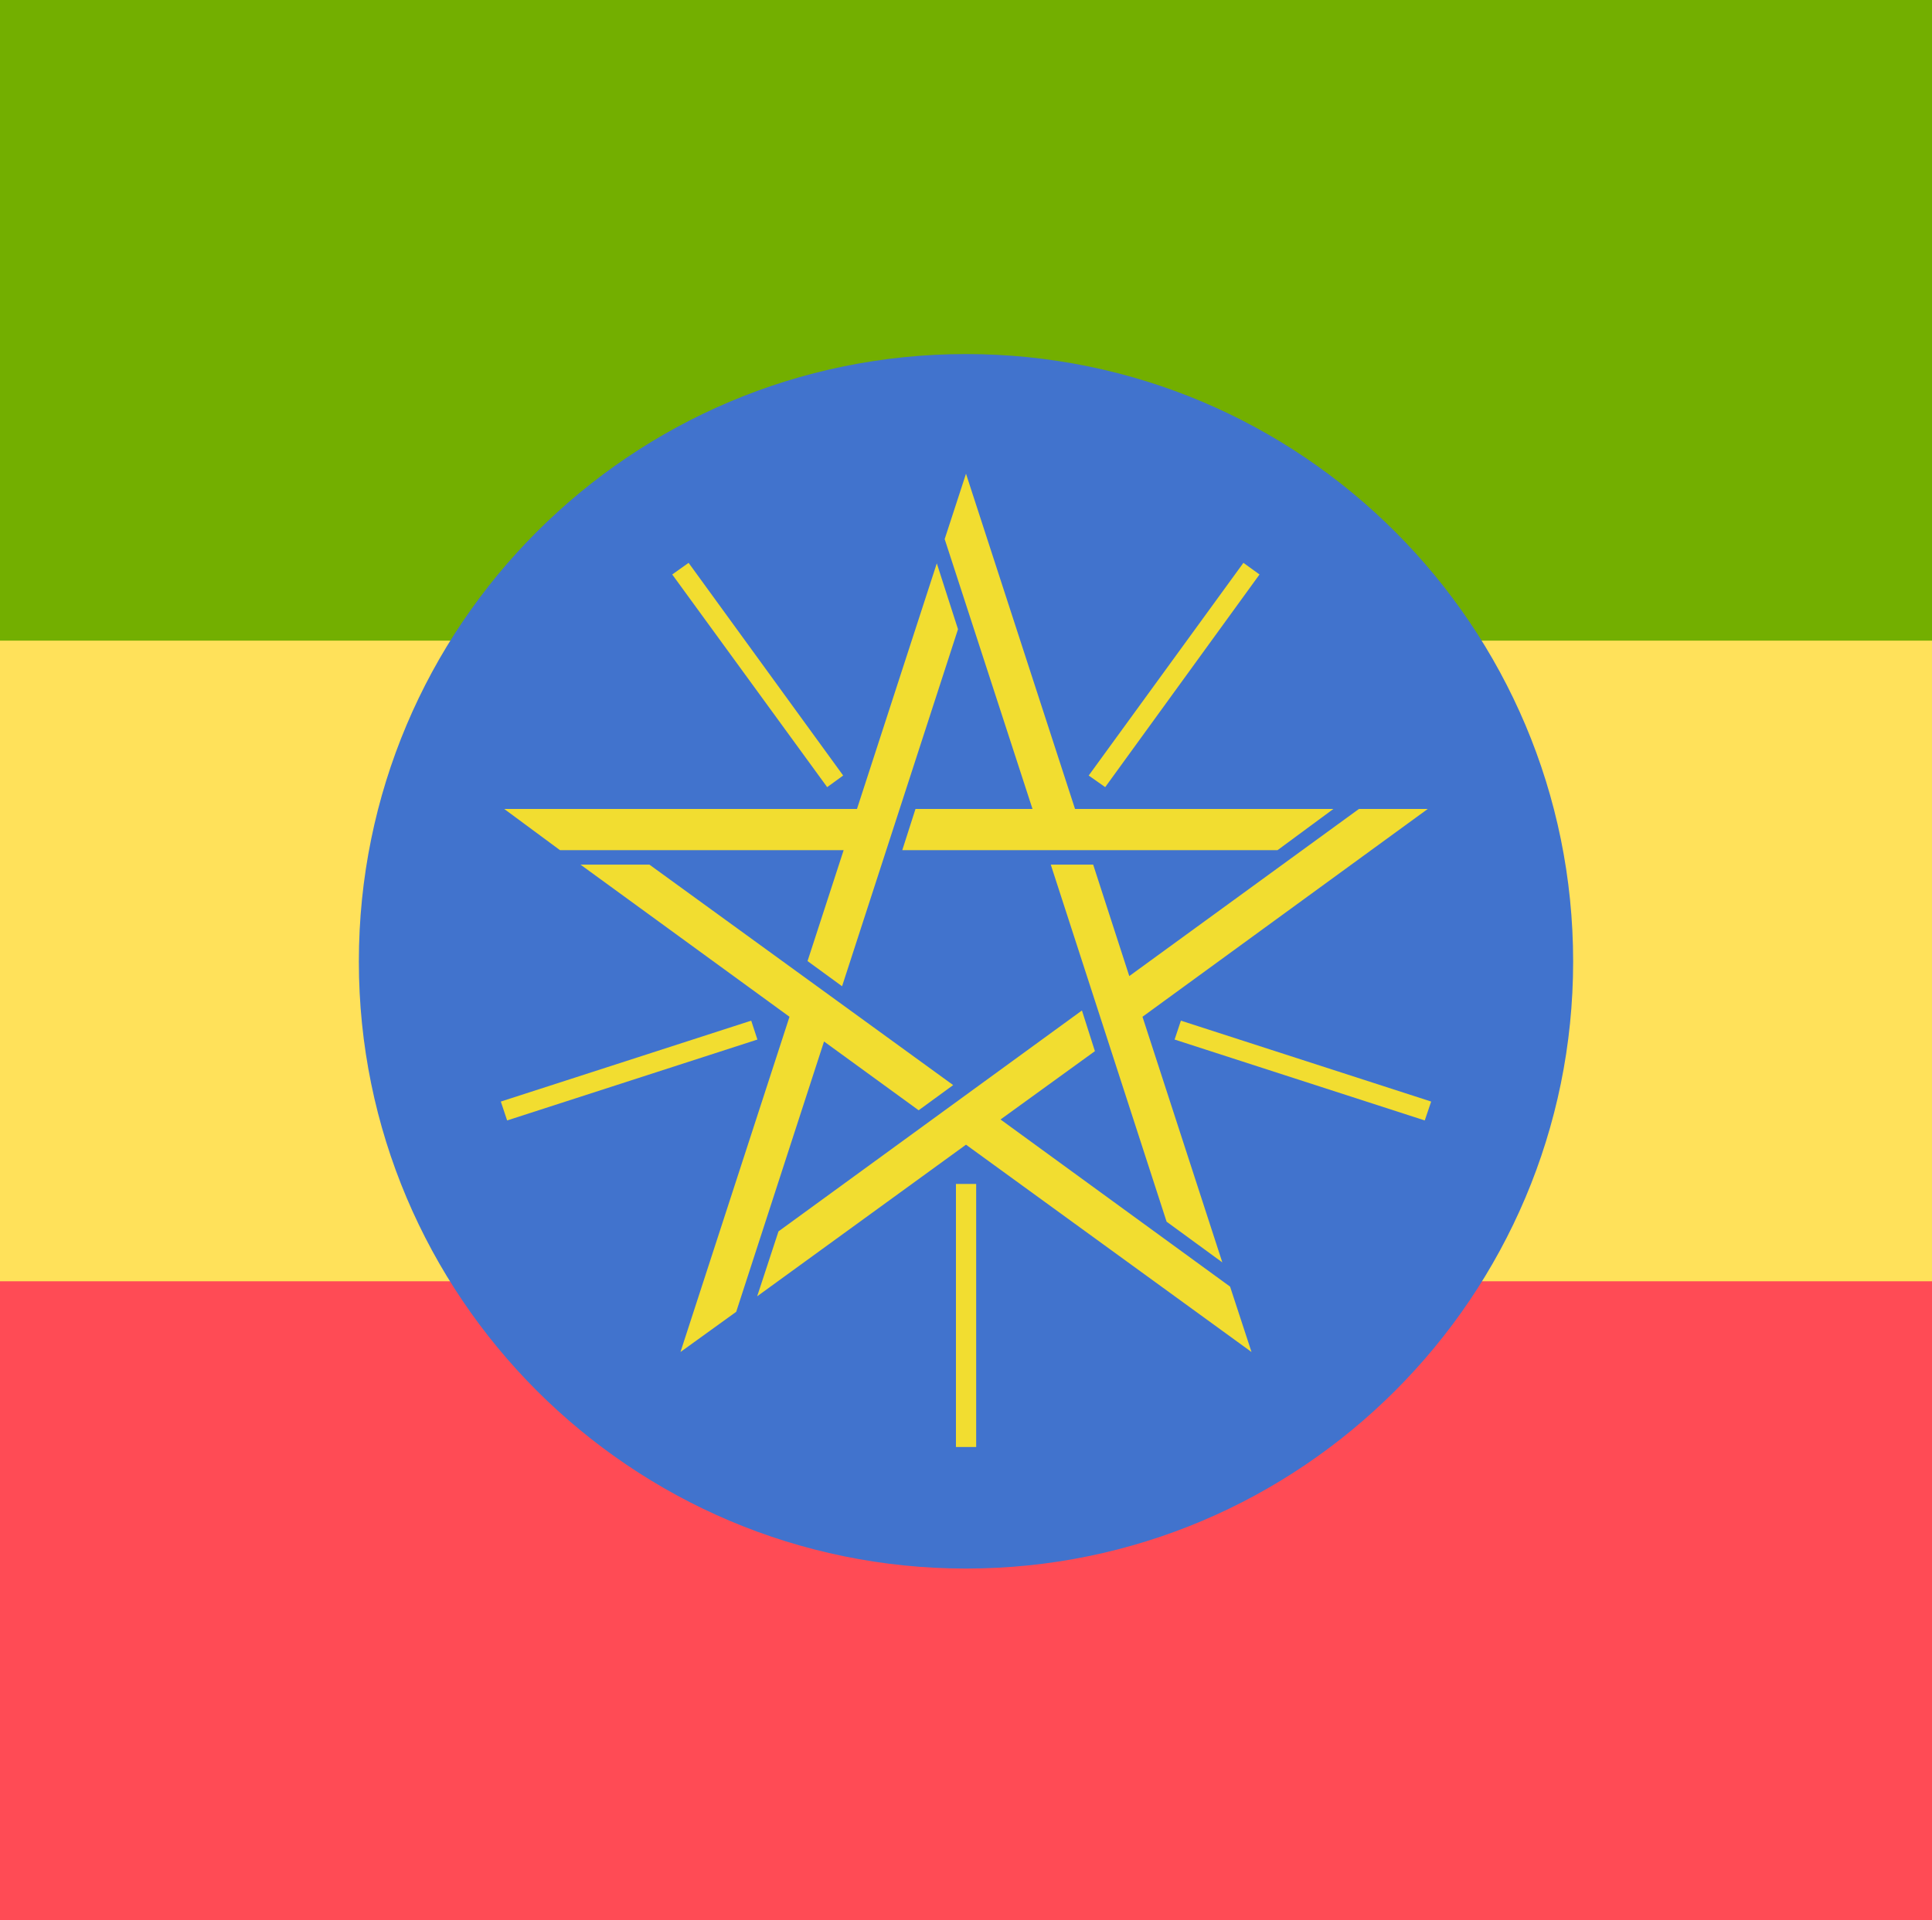 <svg width="512" height="509" viewBox="0 0 512 509" fill="none" xmlns="http://www.w3.org/2000/svg">
<g clip-path="url(#clip0_55_5003)">
<path d="M512 170.275H0V13.697C0.001 10.137 0.931 6.723 2.586 4.206C4.242 1.689 6.487 0.275 8.828 0.275H503.173C505.514 0.275 507.759 1.689 509.415 4.206C511.07 6.723 512 10.137 512 13.697V170.275Z" fill="#73AF00"/>
<path d="M503.172 509.275H8.828C6.487 509.275 4.242 507.86 2.586 505.343C0.931 502.826 0.001 499.413 0 495.853L0 339.275H512V495.853C512 499.413 511.07 502.827 509.415 505.344C507.759 507.861 505.514 509.275 503.172 509.275Z" fill="#FF4B55"/>
<path d="M0 170.275H512V339.275H0V170.275Z" fill="#FFE15A"/>
<path d="M393 254.555C393 330.352 331.437 392 255.5 392C179.563 392 118 330.352 118 254.555C118 178.539 179.563 117 255.5 117C331.437 117 393 178.539 393 254.555Z" fill="#4173CD"/>
<path d="M150.962 220H230.82L248.891 164.388L253.689 179.305L227.447 260.149L219.629 254.446L227.804 229.327H163.578L150.962 220ZM190.862 342.968L215.544 267.061L168.241 232.616H183.843L252.594 282.528L244.779 288.231L223.362 272.654L203.48 333.863L190.862 342.968ZM320.136 342.968L255.501 296.021L208.223 330.354L213.051 315.656L281.747 265.634L284.681 274.848L263.317 290.316L315.284 328.161L320.136 342.968ZM360.037 220L295.454 267.06L313.527 322.675L300.912 313.459L274.695 232.614H284.293L292.464 257.845L344.46 219.999H360.035L360.037 220ZM255.501 144.094L280.182 220H338.676L326.034 229.327H241.076L244.066 220H270.555L250.673 158.901L255.501 144.094Z" fill="#F2DD30"/>
<path d="M257.804 364.47H253.224V304.907H257.804V364.47ZM359.353 290.534L302.724 272.216L304.151 267.938L360.808 286.257L359.353 290.534ZM151.621 290.534L150.194 286.257L206.877 267.938L208.278 272.216L151.621 290.534ZM287.012 215.064L283.279 212.433L318.301 164.277L321.949 166.91L287.012 215.064ZM224.074 215.064L188.997 166.91L192.701 164.277L227.694 212.433L224.074 215.064Z" fill="#F2DD30"/>
<path d="M644.79 169.817H-132.789V13.407C-132.789 9.851 -131.376 6.442 -128.862 3.927C-126.348 1.413 -122.938 0 -119.382 0H631.383C634.939 0 638.349 1.413 640.863 3.927C643.377 6.442 644.79 9.851 644.79 13.407V169.817Z" fill="#73AF00"/>
<path d="M631.382 509.449H-119.382C-122.938 509.448 -126.348 508.036 -128.862 505.521C-131.376 503.007 -132.789 499.597 -132.789 496.041V339.633H644.789V496.041C644.789 499.597 643.376 503.007 640.862 505.522C638.348 508.036 634.938 509.449 631.382 509.449Z" fill="#FF4B55"/>
<path d="M-132.789 169.811H644.789V339.621H-132.789V169.811Z" fill="#FFE15A"/>
<path d="M416.899 254.874C416.899 343.606 344.859 415.773 256 415.773C167.14 415.773 95.1 343.606 95.1 254.874C95.1 165.887 167.14 93.847 256 93.847C344.859 93.847 416.899 165.887 416.899 254.874Z" fill="#4173CD"/>
<path d="M133.622 214.424H227.108L248.262 149.321L253.88 166.783L223.159 261.423L214.007 254.747L223.577 225.342H148.392L133.622 214.424ZM180.332 358.374L209.225 269.515L153.85 229.191H172.114L252.598 287.621L243.449 294.297L218.377 276.062L195.103 347.716L180.332 358.374ZM331.665 358.374L256 303.417L200.655 343.608L206.306 326.402L286.725 267.844L290.16 278.63L265.15 296.738L325.985 341.041L331.665 358.374ZM378.374 214.424L302.771 269.513L323.928 334.619L309.161 323.83L278.469 229.19H289.706L299.271 258.726L360.139 214.422H378.373L378.374 214.424ZM256 125.564L284.893 214.424H353.369L338.569 225.342H239.113L242.614 214.424H273.623L250.349 142.898L256 125.564Z" fill="#F2DD30"/>
<path d="M258.695 383.546H253.334V313.819H258.695V383.546ZM377.574 296.993L311.281 275.549L312.951 270.541L379.276 291.986L377.574 296.993ZM134.394 296.993L132.723 291.986L199.079 270.541L200.719 275.549L134.394 296.993ZM292.888 208.645L288.518 205.565L329.516 149.191L333.786 152.274L292.888 208.645ZM219.211 208.645L178.148 152.274L182.484 149.191L223.448 205.565L219.211 208.645Z" fill="#F2DD30"/>
</g>
<defs>
<clipPath id="clip0_55_5003">
<rect width="512" height="509" fill="white"/>
</clipPath>
</defs>
</svg>
